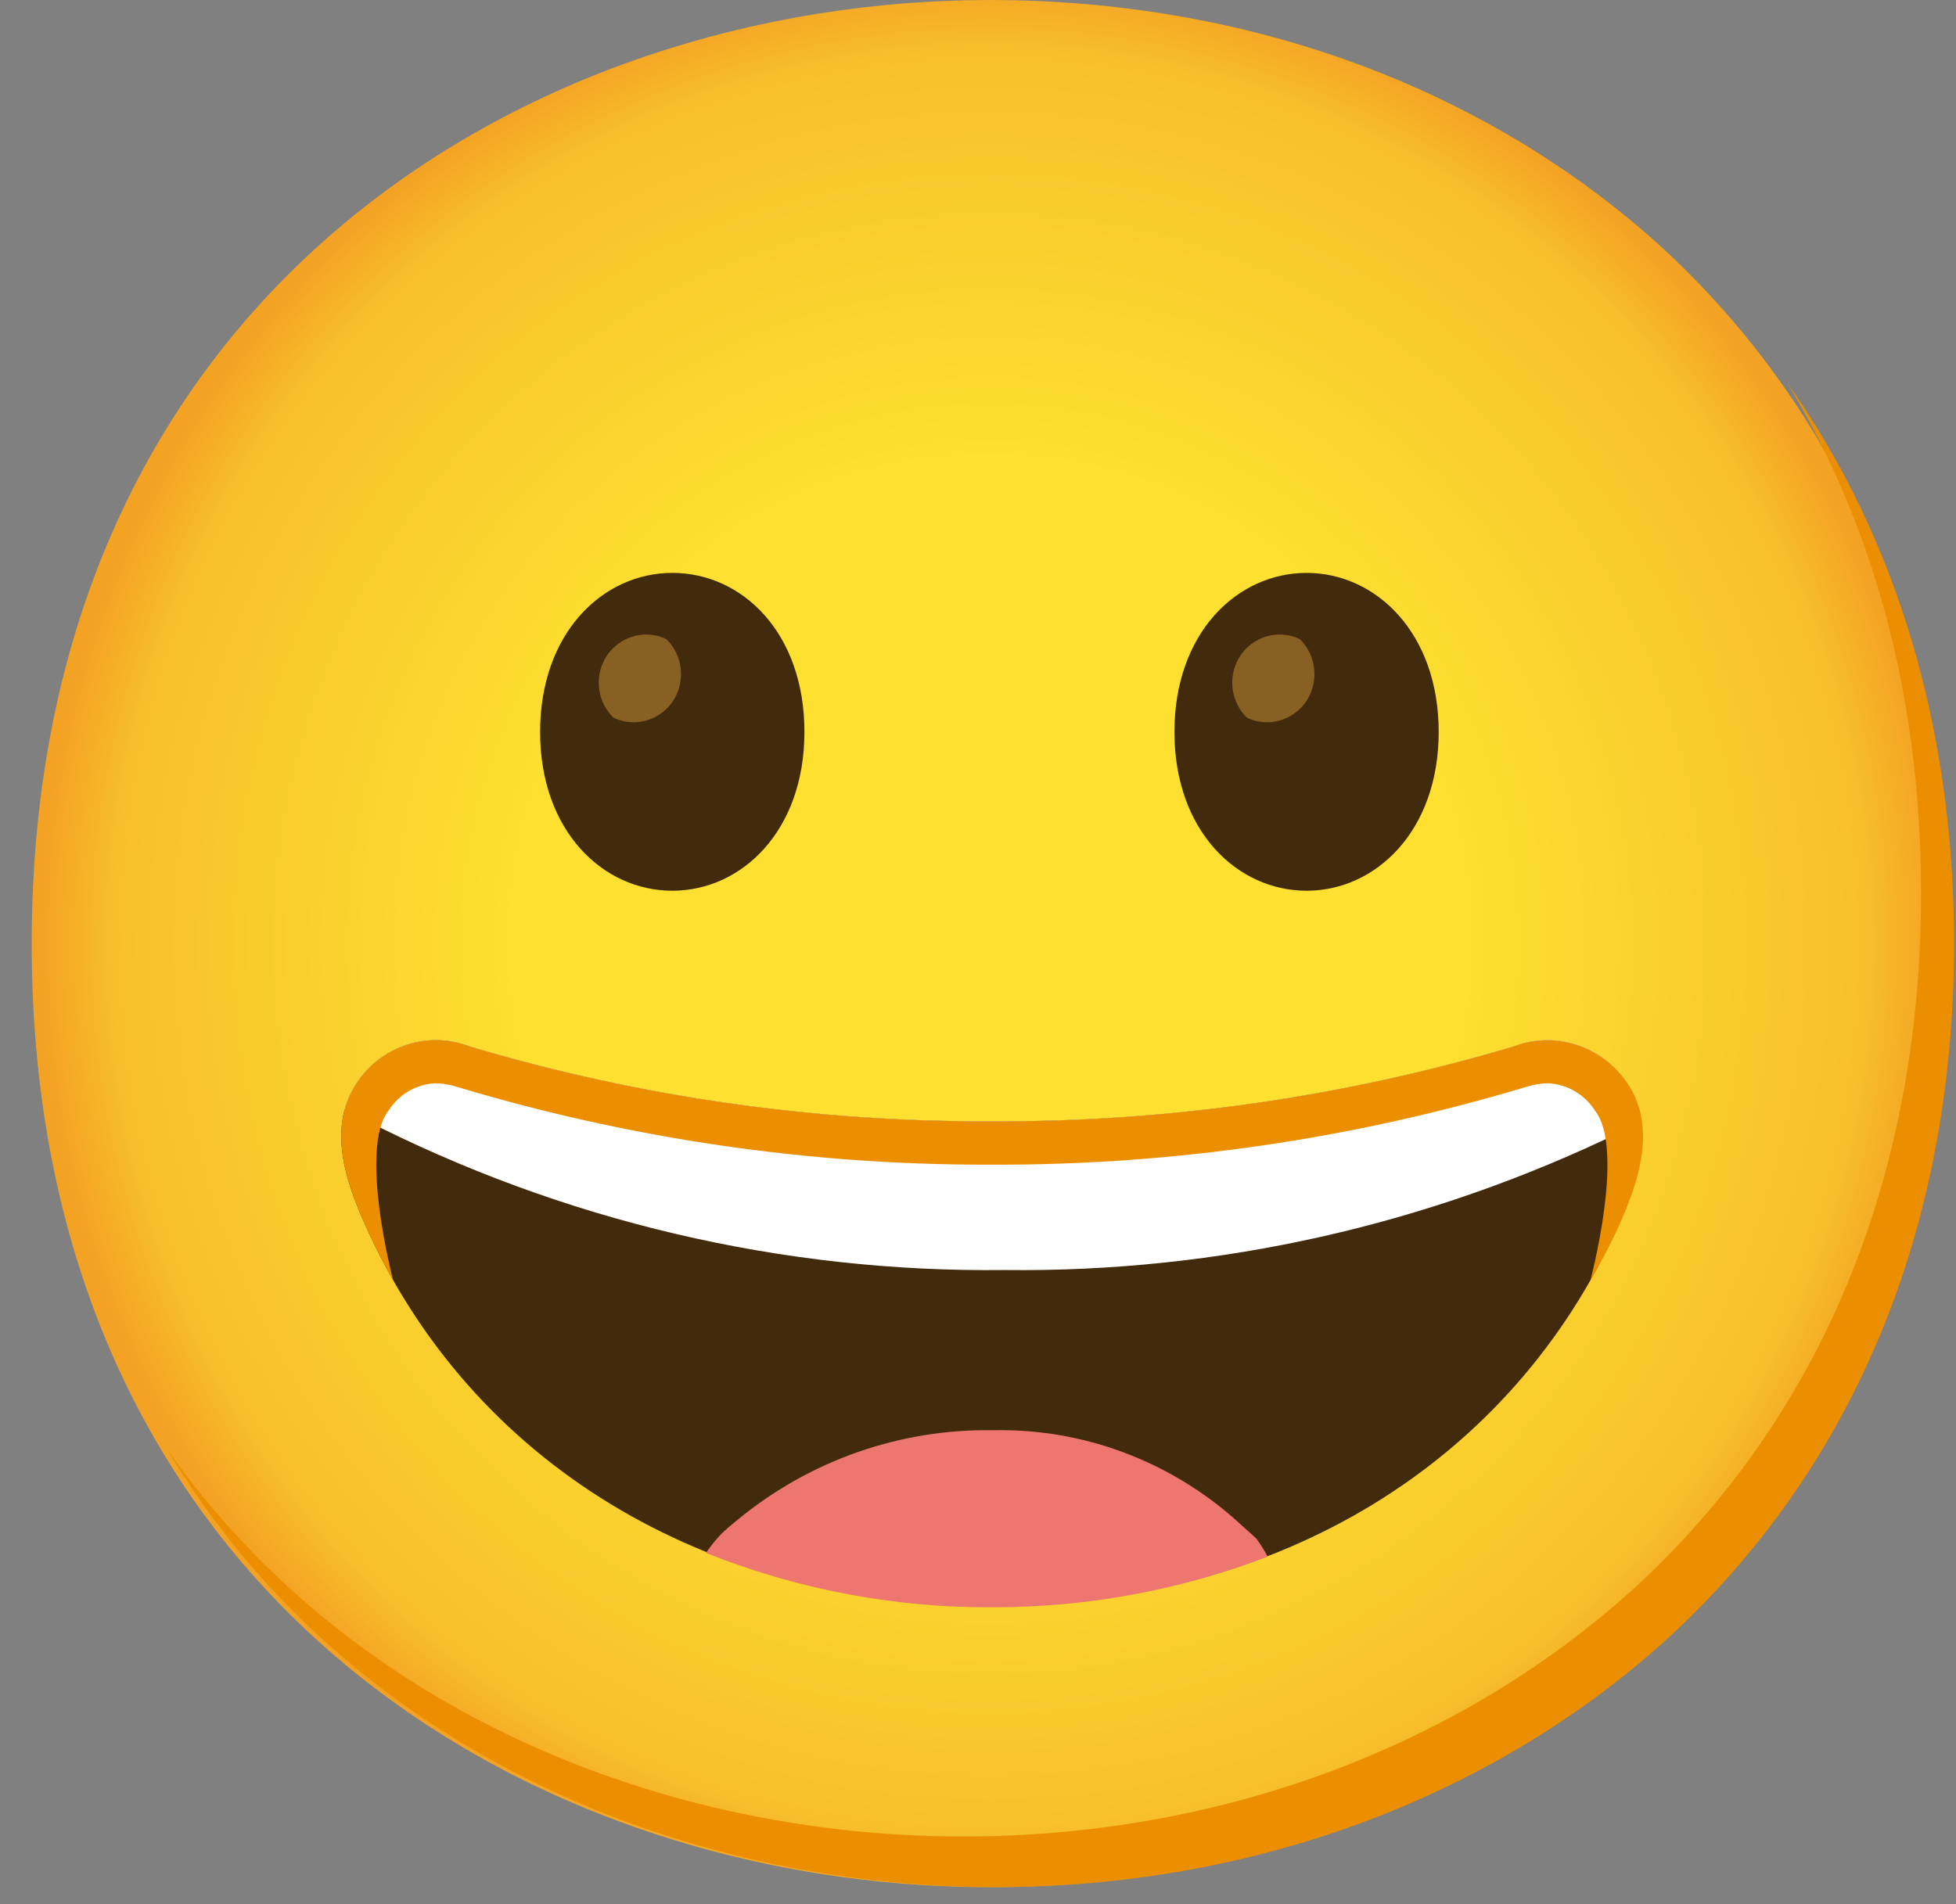 <svg width="38" height="37" viewBox="0 0 38 37" fill="none" xmlns="http://www.w3.org/2000/svg">
<rect x="0" y="0" width="38" height="37" fill="#808080" stroke="none"/>
<path d="M19.228 36.669C10.275 36.669 0.616 30.929 0.616 18.334C0.616 5.74 10.275 0 19.228 0C24.202 0 28.791 1.673 32.193 4.723C35.883 8.068 37.841 12.791 37.841 18.334C37.841 23.877 35.883 28.568 32.193 31.913C28.785 34.963 24.17 36.669 19.228 36.669Z" fill="url(#paint0_radial_832_281)"/>
<path d="M13.06 11.132C11.716 11.132 10.493 12.293 10.493 14.222C10.493 16.15 11.716 17.308 13.06 17.308C14.408 17.308 15.628 16.147 15.628 14.222C15.628 12.296 14.421 11.132 13.06 11.132Z" fill="#422B0D"/>
<path d="M12.948 12.421C12.492 12.198 11.944 12.395 11.722 12.861C11.552 13.225 11.629 13.661 11.915 13.943C12.371 14.166 12.919 13.969 13.141 13.503C13.311 13.139 13.234 12.703 12.948 12.421Z" fill="#896024"/>
<path d="M25.383 11.132C24.039 11.132 22.816 12.293 22.816 14.222C22.816 16.15 24.039 17.308 25.383 17.308C26.728 17.308 27.95 16.147 27.95 14.222C27.95 12.296 26.728 11.132 25.383 11.132Z" fill="#422B0D"/>
<path d="M25.255 12.421C24.799 12.198 24.25 12.395 24.029 12.861C23.859 13.225 23.936 13.661 24.221 13.943C24.677 14.166 25.226 13.969 25.447 13.503C25.617 13.139 25.54 12.703 25.255 12.421Z" fill="#896024"/>
<path d="M34.718 7.436C36.429 10.256 37.321 13.615 37.321 17.351C37.321 22.893 35.363 27.584 31.673 30.929C28.271 33.979 23.65 35.685 18.708 35.685C12.913 35.685 6.835 33.274 3.247 28.161C6.7 33.953 13.195 36.669 19.35 36.669C24.292 36.669 28.913 34.963 32.315 31.913C36.005 28.568 37.962 23.878 37.962 18.334C37.962 14.156 36.849 10.443 34.718 7.436Z" fill="#EB8F00"/>
<path d="M31.695 21.194C31.246 20.365 30.271 20 29.404 20.335C26.112 21.316 22.697 21.804 19.267 21.788C15.836 21.804 12.422 21.316 9.13 20.335C8.266 20 7.291 20.361 6.842 21.188C6.405 22.011 6.72 22.965 7.089 23.789C9.149 28.413 13.69 31.181 19.241 31.198H19.293C24.844 31.198 29.385 28.413 31.448 23.789C31.814 22.959 32.132 22.018 31.695 21.194Z" fill="#422B0D"/>
<path d="M24.404 29.893C24.286 29.781 24.164 29.68 24.042 29.565C22.733 28.387 21.038 27.754 19.293 27.791C17.495 27.761 15.746 28.371 14.344 29.519C14.222 29.621 14.094 29.719 13.975 29.847C13.856 29.975 13.792 30.067 13.715 30.175C15.48 30.88 17.361 31.241 19.257 31.231H19.308C21.125 31.231 22.925 30.9 24.626 30.247C24.562 30.122 24.488 30.004 24.404 29.893Z" fill="#ED7770"/>
<path d="M29.404 20.335C26.112 21.316 22.697 21.805 19.267 21.788C15.836 21.805 12.422 21.316 9.129 20.335C8.266 20.001 7.291 20.362 6.841 21.188C6.777 21.313 6.726 21.444 6.694 21.578C6.8 21.634 6.922 21.69 7.066 21.749C10.93 23.727 15.201 24.73 19.52 24.678C23.663 24.727 27.758 23.806 31.5 21.988C31.65 21.923 31.776 21.861 31.888 21.802C31.862 21.588 31.795 21.378 31.695 21.188C31.246 20.362 30.271 19.998 29.404 20.335Z" fill="white"/>
<path d="M31.708 21.198C31.253 20.368 30.274 20 29.401 20.335C26.109 21.316 22.694 21.804 19.267 21.788C15.836 21.804 12.422 21.316 9.13 20.335C8.266 20 7.291 20.361 6.842 21.188C6.405 22.011 6.72 22.965 7.089 23.789C7.252 24.159 7.435 24.523 7.637 24.874C7.637 24.874 6.964 22.323 7.548 21.581C7.747 21.267 8.08 21.07 8.446 21.05C8.597 21.05 8.745 21.076 8.889 21.122C12.239 22.129 15.714 22.637 19.209 22.631H19.322C22.816 22.637 26.291 22.129 29.642 21.122C29.786 21.076 29.934 21.05 30.085 21.05C30.45 21.07 30.787 21.267 30.986 21.581C31.58 22.323 30.896 24.884 30.896 24.884C31.095 24.533 31.294 24.172 31.461 23.799C31.827 22.975 32.145 22.024 31.708 21.198Z" fill="#EB8F00"/>
<defs>
<radialGradient id="paint0_radial_832_281" cx="0" cy="0" r="1" gradientUnits="userSpaceOnUse" gradientTransform="translate(19.228 18.334) scale(18.279 18.682)">
<stop offset="0.5" stop-color="#FDE030"/>
<stop offset="0.92" stop-color="#F7C02B"/>
<stop offset="1" stop-color="#F4A223"/>
</radialGradient>
</defs>
</svg>
